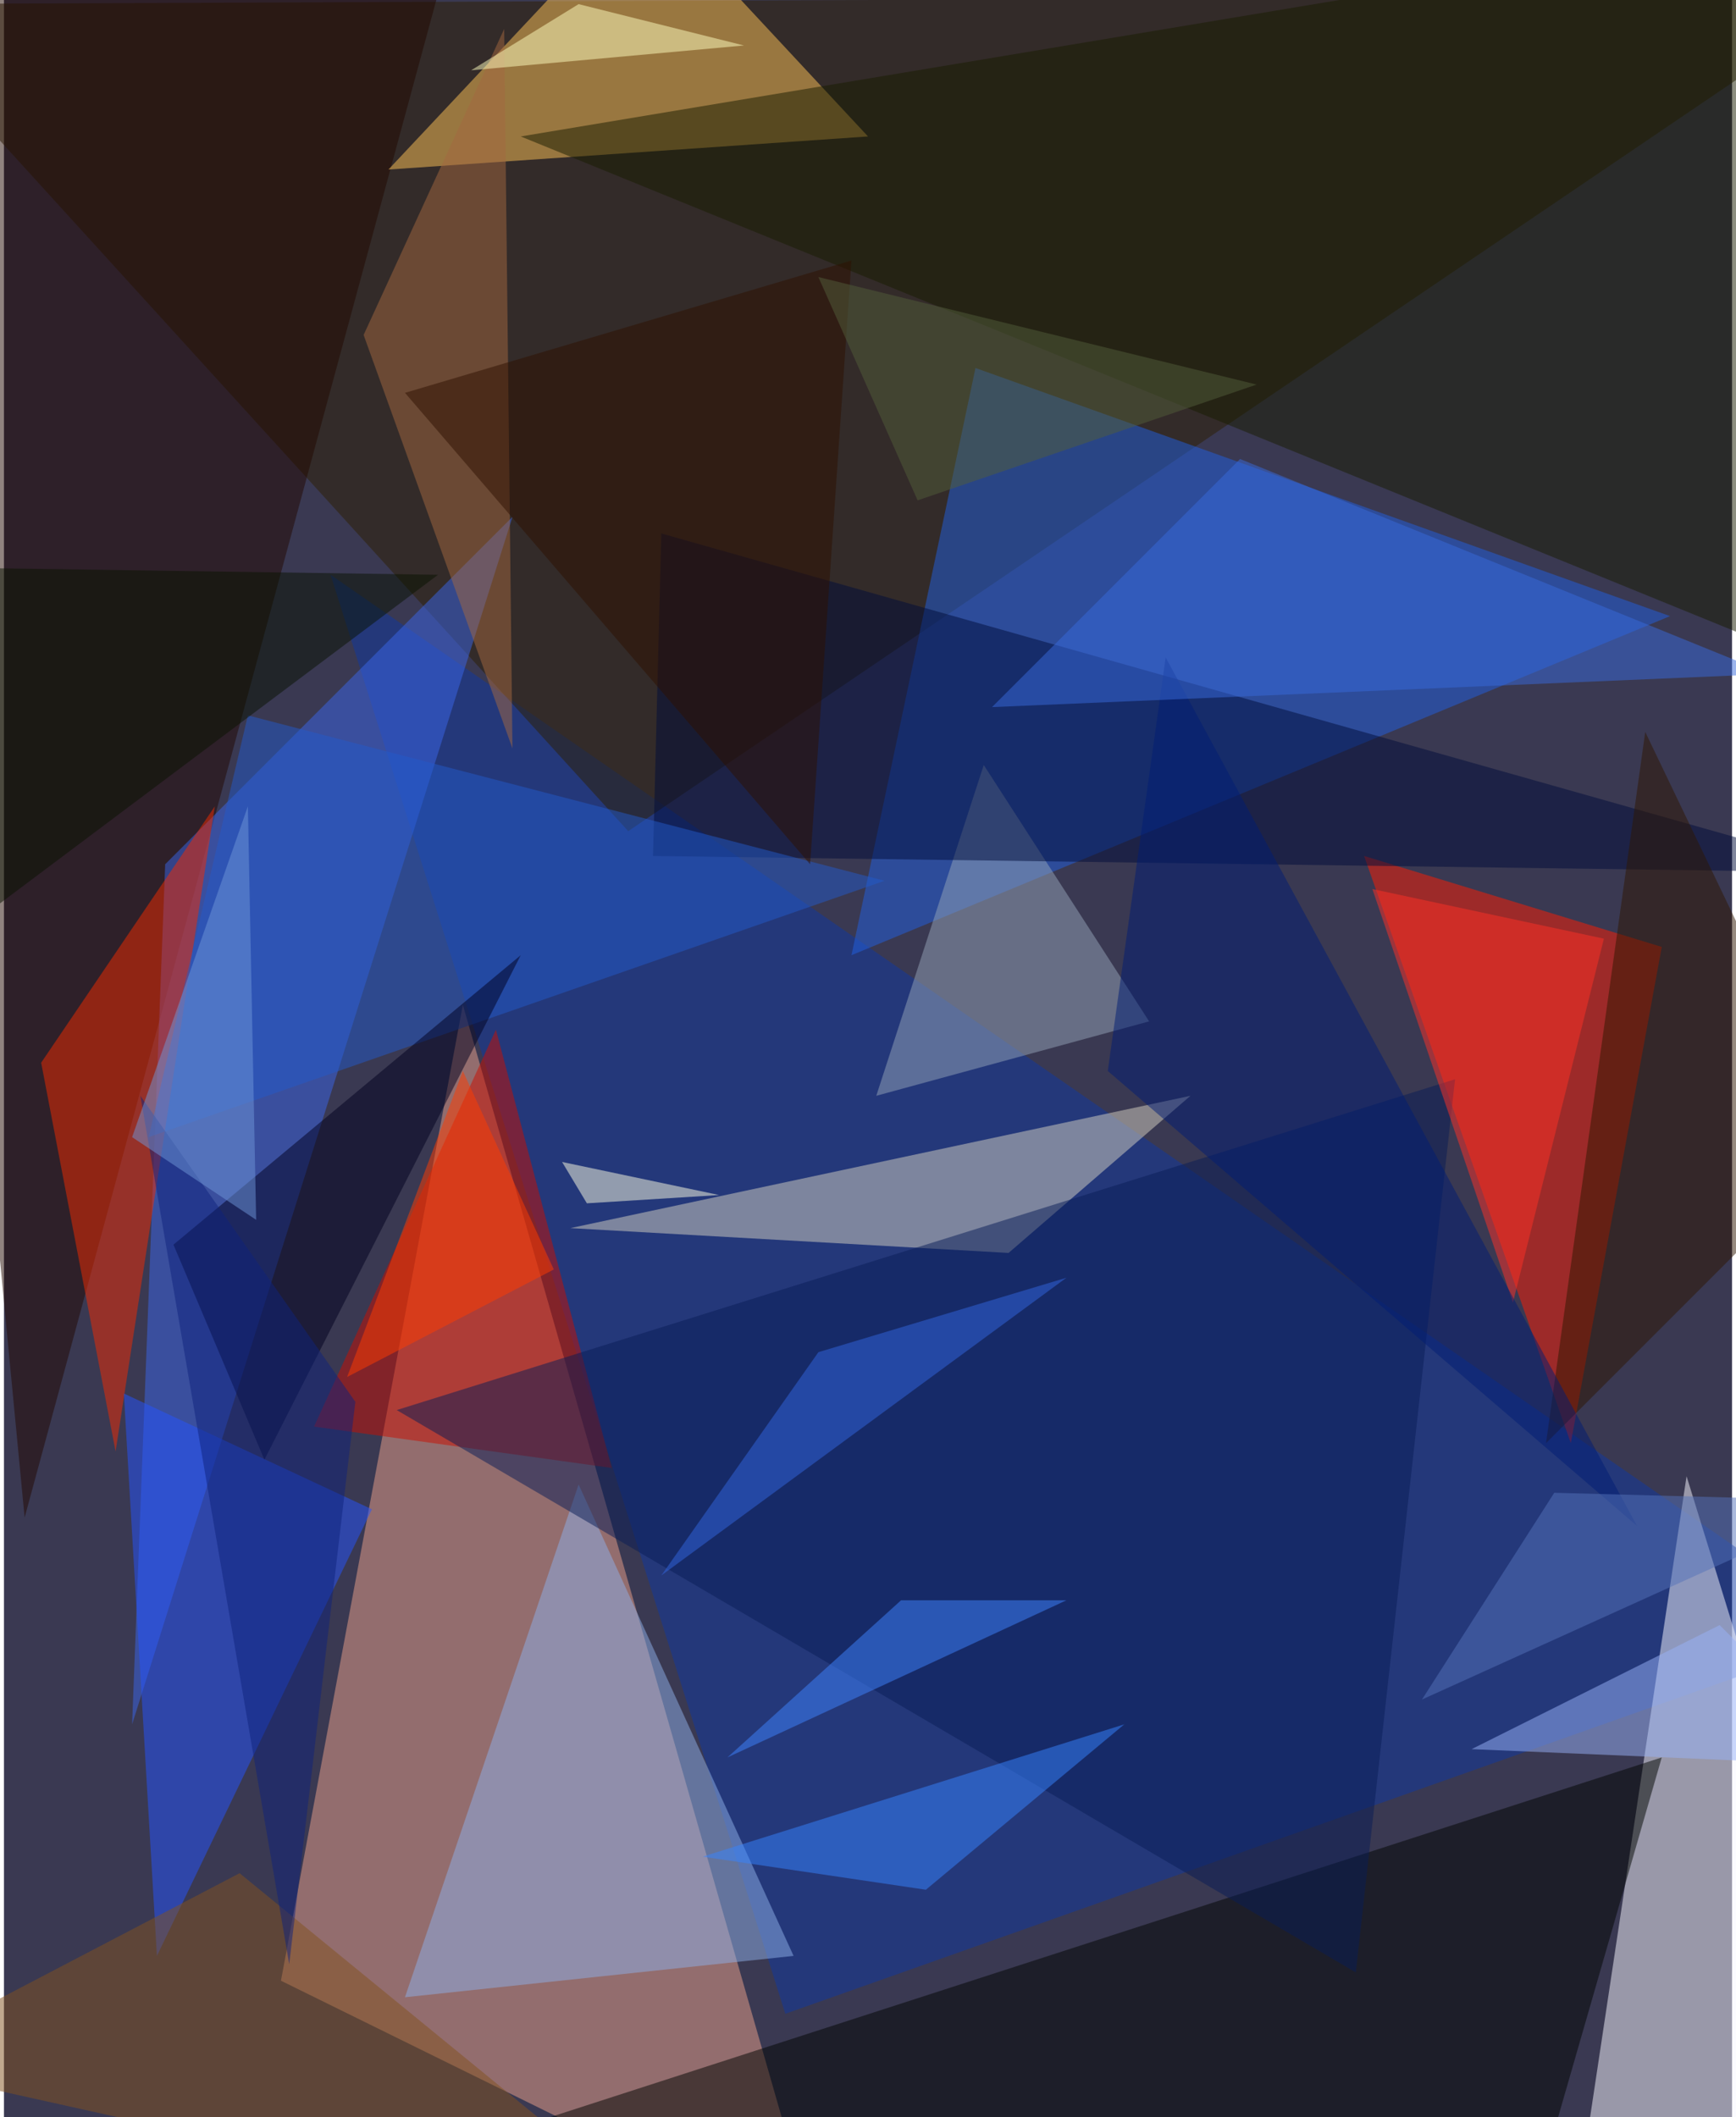 <svg xmlns="http://www.w3.org/2000/svg" width="228" height="278" viewBox="0 0 836 1024"><path fill="#3a3952" d="M0 0h836v1024H0z"/><g fill-opacity=".502"><path fill="#eca28a" d="M394 1086L134 958l88-472z"/><path fill="#0e39a2" d="M898 790L378 974 158 278z"/><path fill="#2c1f00" d="M-62 2l960-4-596 404z"/><path fill="#f7f7ff" d="M898 986l-140 100 56-372z"/><path fill="#ff1d00" d="M758 698l44-240-144-44z"/><path fill="#2060e2" d="M470 178l336 120-396 164z"/><path fill="#220800" d="M-62-18l72 752L226-62z"/><path fill="#ffc459" d="M310-50L186 82l232-16z"/><path fill="#3a67e9" d="M62 834l184-584L78 418z"/><path fill="#ca0f00" d="M150 690l144 20-56-212z"/><path fill="#000500" d="M802 850l-680 220 612 16z"/><path fill="#d6d2c1" d="M486 606l88-76-300 64z"/><path fill="#181c00" d="M898-42v372L250 66z"/><path fill="#f22a00" d="M54 702L18 514l84-124z"/><path fill="#8dafe8" d="M382 946L278 718l-84 248z"/><path fill="#2455ff" d="M74 946L58 674l120 56z"/><path fill="#091c57" d="M654 954L190 682l512-160z"/><path fill="#93a3b7" d="M422 530l52-160 80 124z"/><path fill="#000d3b" d="M318 258l-4 156 584 8z"/><path fill="#235bca" d="M70 550l48-204 308 80z"/><path fill="#00001f" d="M82 602l168-140-124 244z"/><path fill="#a46940" d="M242 14l4 348-72-200z"/><path fill="#ff3126" d="M730 630l-68-200 112 24z"/><path fill="#2e1600" d="M746 698l48-344 96 200z"/><path fill="#3783ff" d="M446 914l-108-16 204-64z"/><path fill="#81531e" d="M334 1086L114 906l-176 92z"/><path fill="#001c74" d="M790 738L534 518l28-200z"/><path fill="#396bdb" d="M598 222L478 342l376-16z"/><path fill="#ffffc0" d="M358 22L278 2l-52 32z"/><path fill="#ff3d00" d="M222 518l-56 148 100-52z"/><path fill="#3366e0" d="M514 618L318 762l76-108z"/><path fill="#3f84ff" d="M350 850l84-76h80z"/><path fill="#0f227d" d="M138 950L66 530l104 148z"/><path fill="#ffffe2" d="M270 562l12 20 64-4z"/><path fill="#2f1100" d="M410 126l-20 292-196-228z"/><path fill="#98b2f7" d="M898 854l-68-68-120 60z"/><path fill="#525f3b" d="M606 186l-164 56-48-108z"/><path fill="#081200" d="M-62 482V274l272 4z"/><path fill="#5573b9" d="M686 822l212-96-148-4z"/><path fill="#6e96d7" d="M122 590l-60-40 56-160z"/></g></svg>